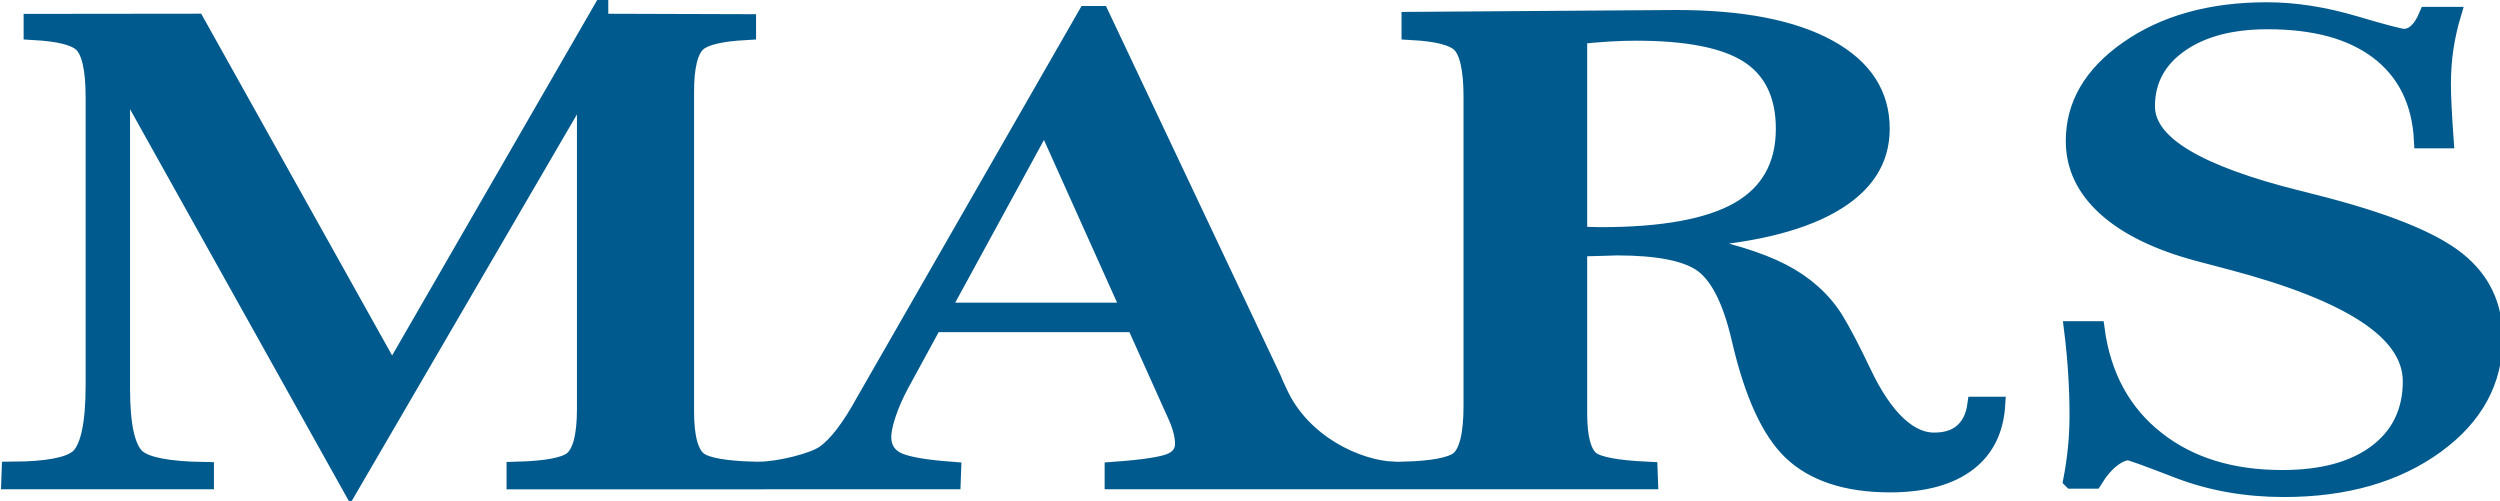 <?xml version="1.0" encoding="UTF-8" standalone="no"?>
<!-- Created with Inkscape (http://www.inkscape.org/) -->

<svg
   xmlns:dc="http://purl.org/dc/elements/1.1/"
   xmlns:cc="http://creativecommons.org/ns#"
   xmlns:rdf="http://www.w3.org/1999/02/22-rdf-syntax-ns#"
   xmlns:svg="http://www.w3.org/2000/svg"
   xmlns="http://www.w3.org/2000/svg"
   xmlns:sodipodi="http://sodipodi.sourceforge.net/DTD/sodipodi-0.dtd"
   xmlns:inkscape="http://www.inkscape.org/namespaces/inkscape"
   version="1.0"
   width="239.073"
   height="47.902"
   id="svg4677"
   sodipodi:version="0.32"
   inkscape:version="0.91 r13725"
   sodipodi:docname="Mars_Inc.svg"
   inkscape:output_extension="org.inkscape.output.svg.inkscape">
  <sodipodi:namedview
     inkscape:window-height="837"
     inkscape:window-width="1600"
     inkscape:pageshadow="2"
     inkscape:pageopacity="0.0"
     guidetolerance="10.0"
     gridtolerance="10.0"
     objecttolerance="10.0"
     borderopacity="1.0"
     bordercolor="#666666"
     pagecolor="#ffffff"
     id="base"
     showgrid="false"
     showguides="true"
     inkscape:guide-bbox="true"
     inkscape:zoom="3.3354603"
     inkscape:cx="74.728408"
     inkscape:cy="0.51833489"
     inkscape:window-x="-8"
     inkscape:window-y="-8"
     inkscape:current-layer="svg4677"
     fit-margin-top="0"
     fit-margin-left="0"
     fit-margin-right="0"
     fit-margin-bottom="0"
     inkscape:window-maximized="1" />
  <defs
     id="defs4679">
    <inkscape:perspective
       sodipodi:type="inkscape:persp3d"
       inkscape:vp_x="0 : 526.18109 : 1"
       inkscape:vp_y="0 : 1000 : 0"
       inkscape:vp_z="744.09448 : 526.18109 : 1"
       inkscape:persp3d-origin="372.04724 : 350.78739 : 1"
       id="perspective2390" />
  </defs>
  <g
     id="layer1"
     transform="matrix(0.858,0,0,0.858,-136.835,-309.704)">
    <path
       d="m 184.06,445.793 13.412,0.063 0,1.502 c -2.313,0.197 -3.829,0.74 -4.548,1.629 -0.719,0.889 -1.079,3.039 -1.079,6.452 l 0,4.062 0,39.685 c -7e-5,3.469 0.395,5.62 1.185,6.452 0.79,0.832 2.538,1.304 5.246,1.417 l 0,1.735 -21.408,0 0,-1.735 c 2.679,-0.113 4.414,-0.606 5.204,-1.481 0.79,-0.874 1.185,-3.117 1.185,-6.727 l 0,-3.892 0,-41.885 -21.577,55.804 -21.027,-56.735 0,43.915 c -2e-5,5.077 0.472,8.165 1.417,9.265 0.945,1.1 3.011,1.692 6.198,1.777 l 0,1.692 -17.262,0 0.042,-1.735 c 3.131,-0.028 5.183,-0.599 6.156,-1.713 0.973,-1.114 1.46,-4.379 1.46,-9.794 l 0,-6.177 0,-33.169 c -10e-6,-3.808 -0.36,-6.184 -1.079,-7.129 -0.719,-0.945 -2.235,-1.516 -4.548,-1.713 l 0,-1.542 14.385,-0.024 18.023,48.612 18.615,-48.612 z m 31.054,39.515 17.515,0 -7.912,-26.527 -9.604,26.527 z m -0.762,1.988 -3.046,8.419 c -0.479,1.354 -0.86,2.665 -1.142,3.935 -0.282,1.269 -0.423,2.271 -0.423,3.004 -1e-5,1.382 0.437,2.39 1.312,3.025 0.874,0.635 2.553,1.093 5.035,1.375 l -0.042,1.735 -17.114,0 0,-1.735 c 1.862,-0.076 4.979,-1.192 6.093,-2.39 1.114,-1.199 2.306,-3.547 3.575,-7.044 l 20.138,-52.881 0.762,0 15.612,49.75 c 0.113,0.451 0.296,1.072 0.55,1.862 2.059,6.882 7.093,10.45 10.619,10.704 l -0.042,1.735 -25.088,0 0,-1.735 c 2.567,-0.282 4.273,-0.67 5.119,-1.163 0.846,-0.494 1.269,-1.262 1.269,-2.306 -3e-5,-0.508 -0.056,-1.086 -0.169,-1.735 -0.113,-0.649 -0.282,-1.34 -0.508,-2.073 l -3.723,-12.481 -18.785,0 z m 58.554,-12.396 c 0.254,3e-5 0.628,0.014 1.121,0.042 0.494,0.028 0.867,0.042 1.121,0.042 5.754,4e-5 10.013,-1.178 12.777,-3.533 2.764,-2.355 4.146,-6.001 4.146,-10.937 -4e-5,-4.569 -1.093,-7.89 -3.279,-9.963 -2.186,-2.073 -5.662,-3.11 -10.429,-3.11 -0.818,6e-5 -1.685,0.042 -2.602,0.127 -0.917,0.085 -1.869,0.212 -2.856,0.381 l 0,26.95 z m 0,20.054 0,4.485 c -2e-5,3.3 0.374,5.345 1.121,6.135 0.747,0.79 2.503,1.283 5.267,1.481 l 0.042,1.735 -22.042,0 0,-1.735 c 2.708,-0.113 4.456,-0.613 5.246,-1.502 0.79,-0.888 1.185,-3.279 1.185,-7.171 l 0,-3.427 0,-38.754 c -10e-6,-3.808 -0.36,-6.184 -1.079,-7.129 -0.719,-0.945 -2.235,-1.516 -4.548,-1.713 l 0,-1.819 23.904,-0.254 c 5.867,6e-5 10.394,1.326 13.581,3.977 3.187,2.651 4.781,6.403 4.781,11.254 -4e-5,4.485 -1.523,8.024 -4.569,10.619 -3.046,2.595 -7.503,4.146 -13.369,4.654 3.892,1.128 6.868,2.496 8.927,4.104 2.059,1.608 3.653,3.765 4.781,6.473 0.705,1.749 1.551,4.188 2.538,7.319 1.974,6.262 4.217,9.392 6.727,9.392 1.185,10e-6 2.122,-0.416 2.813,-1.248 0.691,-0.832 1.107,-2.052 1.248,-3.66 l 1.396,0 c -0.141,3.582 -1.015,6.318 -2.623,8.208 -1.608,1.89 -3.878,2.835 -6.812,2.835 -3.78,0 -6.664,-1.431 -8.652,-4.294 -1.988,-2.863 -3.561,-8.074 -4.717,-15.633 -0.818,-5.331 -2.003,-8.744 -3.554,-10.238 -1.551,-1.495 -4.174,-2.242 -7.869,-2.242 -0.113,4e-5 -0.585,0.021 -1.417,0.064 -0.832,0.042 -1.601,0.064 -2.306,0.064 l 0,18.023 z m 45.227,13.75 c 0.197,-1.523 0.345,-3.025 0.444,-4.506 0.099,-1.481 0.148,-2.983 0.148,-4.506 0,-1.918 -0.042,-3.864 -0.127,-5.838 -0.085,-1.974 -0.212,-3.977 -0.381,-6.008 l 1.65,0 c 0.564,6.346 2.376,11.324 5.437,14.935 3.06,3.61 6.96,5.415 11.698,5.415 3.723,0 6.649,-1.171 8.779,-3.512 2.129,-2.341 3.194,-5.556 3.194,-9.646 -4e-5,-6.459 -5.458,-11.86 -16.373,-16.204 -1.269,-0.508 -2.228,-0.888 -2.877,-1.142 -3.695,-1.467 -6.508,-3.526 -8.44,-6.177 -1.932,-2.651 -2.898,-5.768 -2.898,-9.35 0,-5.049 1.636,-9.301 4.908,-12.756 3.272,-3.455 7.376,-5.183 12.312,-5.183 2.454,6e-5 5.042,0.606 7.763,1.819 2.722,1.213 4.266,1.819 4.633,1.819 0.564,6e-5 1.044,-0.247 1.438,-0.74 0.395,-0.494 0.733,-1.248 1.015,-2.263 l 1.777,0 c -0.31,1.551 -0.543,3.103 -0.698,4.654 -0.155,1.551 -0.233,3.173 -0.233,4.865 -4e-5,0.874 0.021,1.953 0.064,3.237 0.042,1.283 0.106,2.799 0.19,4.548 l -1.565,0 c -0.169,-5.218 -1.495,-9.237 -3.977,-12.058 -2.482,-2.82 -5.923,-4.231 -10.323,-4.231 -3.385,6e-5 -6.106,1.058 -8.165,3.173 -2.059,2.115 -3.088,4.908 -3.088,8.377 -2e-5,4.88 4.626,9.054 13.877,12.523 0.62,0.226 1.1,0.409 1.438,0.55 6.233,2.369 10.499,4.929 12.798,7.679 2.299,2.75 3.448,6.396 3.448,10.937 -5e-5,6.008 -1.777,10.965 -5.331,14.871 -3.554,3.906 -8.053,5.86 -13.496,5.86 -3.385,0 -6.515,-0.839 -9.392,-2.517 -2.877,-1.678 -4.428,-2.517 -4.654,-2.517 -0.592,0 -1.192,0.338 -1.798,1.015 -0.606,0.677 -1.163,1.636 -1.671,2.877 l -1.523,0 z"
       transform="scale(1.228,0.815)"
       id="text4700"
       style="font-style:normal;font-weight:normal;font-size:311.926px;font-family:'Bitstream Vera Sans';text-align:start;text-anchor:start;fill:#005a8d;fill-opacity:1;stroke:#005a8d;stroke-width:2.042px;stroke-linecap:butt;stroke-linejoin:miter;stroke-opacity:1"
       sodipodi:nodetypes="cccscccsccccsccccccsccccscccscccccccccccsssccccscccccccccsssccccsssssssccccsccccscccscccssscscsssccssscssscccsssccssssccsssssssccsssccssssccssssssscc"
       inkscape:connector-curvature="0" />
  </g>
</svg>
